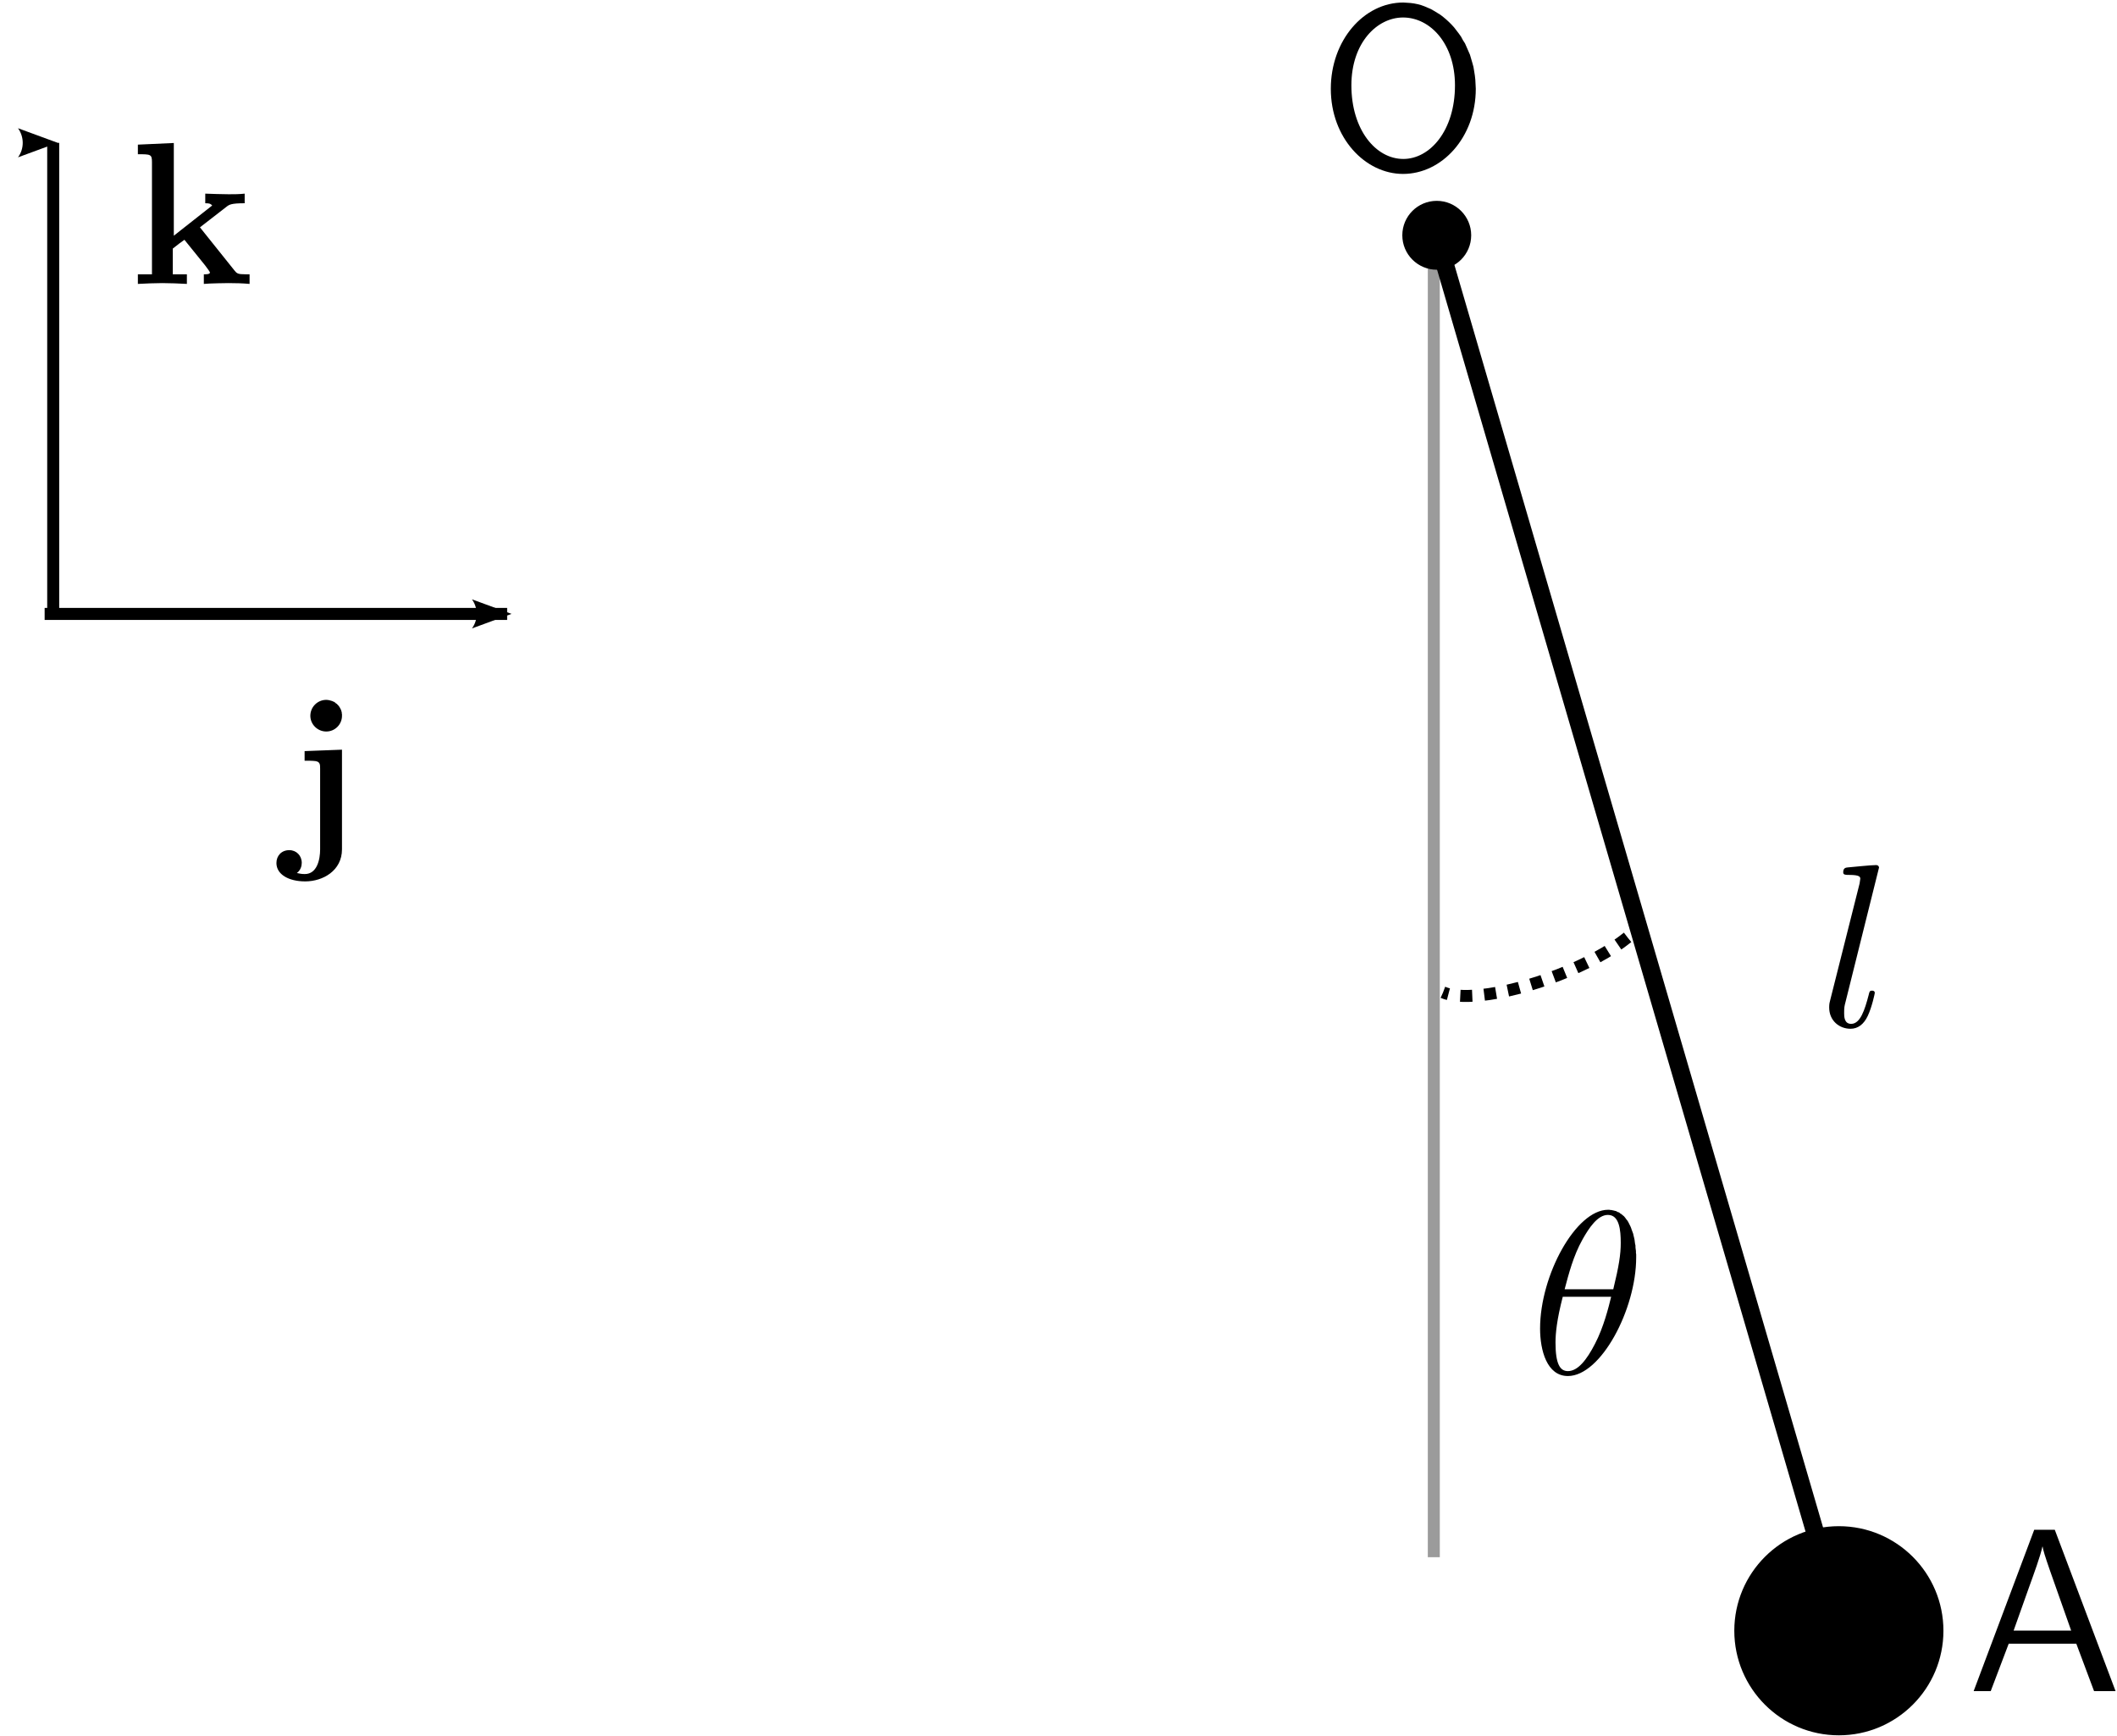 <?xml version="1.0" encoding="UTF-8" standalone="no"?>
<!-- Created with Inkscape (http://www.inkscape.org/) -->

<svg
   xmlns:ns0="http://www.iki.fi/pav/software/textext/"
   xmlns:dc="http://purl.org/dc/elements/1.1/"
   xmlns:cc="http://creativecommons.org/ns#"
   xmlns:rdf="http://www.w3.org/1999/02/22-rdf-syntax-ns#"
   xmlns:svg="http://www.w3.org/2000/svg"
   xmlns="http://www.w3.org/2000/svg"
   xmlns:sodipodi="http://sodipodi.sourceforge.net/DTD/sodipodi-0.dtd"
   xmlns:inkscape="http://www.inkscape.org/namespaces/inkscape"
   width="176.547"
   height="144.766"
   id="svg2"
   version="1.1"
   inkscape:version="0.48.4 r9939"
   sodipodi:docname="penduloSimples.pdf">
  <sodipodi:namedview
     id="base"
     pagecolor="#ffffff"
     bordercolor="#666666"
     borderopacity="1.0"
     inkscape:pageopacity="0.0"
     inkscape:pageshadow="2"
     inkscape:zoom="1.979899"
     inkscape:cx="79.078405"
     inkscape:cy="-0.5952732"
     inkscape:document-units="px"
     inkscape:current-layer="layer3"
     showgrid="false"
     inkscape:window-width="1366"
     inkscape:window-height="744"
     inkscape:window-x="0"
     inkscape:window-y="24"
     inkscape:window-maximized="1"
     fit-margin-top="0"
     fit-margin-left="0"
     fit-margin-right="0"
     fit-margin-bottom="0" />
  <defs
     id="defs4">
    <marker
       style="overflow:visible"
       id="Arrow2Lend"
       refX="0"
       refY="0"
       orient="auto"
       inkscape:stockid="Arrow2Lend">
      <path
         inkscape:connector-curvature="0"
         transform="matrix(-1.1,0,0,-1.1,-1.1,0)"
         d="M 8.719,4.034 -2.207,0.016 8.719,-4.002 c -1.745,2.372 -1.735,5.617 -6e-7,8.035 z"
         style="fill-rule:evenodd;stroke-width:0.625;stroke-linejoin:round"
         id="path3901" />
    </marker>
    <marker
       style="overflow:visible"
       id="Arrow1Lstart"
       refX="0"
       refY="0"
       orient="auto"
       inkscape:stockid="Arrow1Lstart">
      <path
         inkscape:connector-curvature="0"
         transform="matrix(0.8,0,0,0.8,10,0)"
         style="fill-rule:evenodd;stroke:#000000;stroke-width:1pt"
         d="M 0,0 5,-5 -12.5,0 5,5 0,0 z"
         id="path3880" />
    </marker>
  </defs>
  <g
     transform="translate(-228.777,-369.737)"
     id="layer1"
     inkscape:groupmode="layer"
     inkscape:label="Layer 1">
    <path
       inkscape:connector-curvature="0"
       id="path3773"
       d="m 348.349,387.501 c 0,112.093 0,112.093 0,112.093"
       style="fill:none;stroke:#000000;stroke-width:1;stroke-linecap:butt;stroke-linejoin:miter;stroke-miterlimit:4;stroke-opacity:0.392;stroke-dasharray:none;stroke-dashoffset:0" />
    <path
       transform="matrix(1.09,0,0,1.09,201.89,132.943)"
       d="m 172.857,342.005 c 0,4.142 -3.358,7.5 -7.5,7.5 -4.142,0 -7.5,-3.358 -7.5,-7.5 0,-4.142 3.358,-7.5 7.5,-7.5 4.142,0 7.5,3.358 7.5,7.5 z"
       sodipodi:ry="7.5"
       sodipodi:rx="7.5"
       sodipodi:cy="342.00504"
       sodipodi:cx="165.35715"
       id="path3769-5-8"
       style="fill:#000000;fill-opacity:1;stroke:#000000;stroke-width:1;stroke-linecap:butt;stroke-linejoin:miter;stroke-miterlimit:0;stroke-opacity:1;stroke-dasharray:none;stroke-dashoffset:0"
       sodipodi:type="arc" />
    <path
       inkscape:connector-curvature="0"
       id="path3773-7-3"
       d="m 348.483,389.077 c 33.371,114.281 33.371,114.281 33.371,114.281"
       style="fill:none;stroke:#000000;stroke-width:1.5;stroke-linecap:butt;stroke-linejoin:miter;stroke-miterlimit:4;stroke-opacity:1;stroke-dasharray:none" />
    <path
       inkscape:connector-curvature="0"
       id="path3874"
       d="m 232.5,420.934 c 38.571,0 38.571,0 38.571,0"
       style="fill:none;stroke:#000000;stroke-width:1px;stroke-linecap:butt;stroke-linejoin:miter;stroke-opacity:1;marker-end:url(#Arrow2Lend)" />
    <g
       style="font-style:normal;font-variant:normal;font-weight:normal;font-stretch:normal;letter-spacing:normal;word-spacing:normal;text-anchor:start;fill:none;stroke:#000000;stroke-linecap:butt;stroke-linejoin:miter;stroke-miterlimit:10.433;stroke-opacity:1;stroke-dasharray:none;stroke-dashoffset:0"
       ns0:preamble=""
       ns0:text="\\[\\mathsf{O}\\]"
       word-spacing="normal"
       letter-spacing="normal"
       font-size-adjust="none"
       font-stretch="normal"
       font-weight="normal"
       font-variant="normal"
       font-style="normal"
       stroke-miterlimit="10.433"
       xml:space="preserve"
       transform="matrix(1.95,0,0,-1.95,-424.991,1762.716)"
       id="g4718"><path
         style="fill:#000000;stroke-width:0"
         inkscape:connector-curvature="0"
         id="path4720"
         d="m 398.38,710.55 -0.01,0.2 -0.01,0.19 -0.02,0.18 -0.03,0.19 -0.03,0.18 -0.05,0.18 -0.05,0.17 -0.05,0.17 -0.07,0.16 -0.07,0.16 -0.07,0.16 -0.09,0.14 -0.08,0.15 -0.1,0.14 -0.1,0.13 -0.1,0.13 -0.11,0.12 -0.11,0.11 -0.12,0.11 -0.12,0.1 -0.13,0.1 -0.13,0.08 -0.13,0.08 -0.14,0.08 -0.14,0.06 -0.14,0.06 -0.14,0.05 -0.15,0.04 -0.15,0.03 -0.15,0.02 -0.15,0.01 -0.16,0.01 -0.01,-0.64 c 1.16,0 2.22,-1.12 2.22,-2.9 0,-1.94 -1.07,-3.15 -2.21,-3.15 h 0 c -1.17,0 -2.22,1.24 -2.22,3.15 0,1.82 1.1,2.9 2.21,2.9 l 0.01,0.64 c -1.69,0 -3.1,-1.62 -3.1,-3.69 0,-2.1 1.47,-3.64 3.09,-3.64 1.66,0 3.11,1.56 3.11,3.64 z" /></g>    <path
       style="fill:none;stroke:#000000;stroke-width:1;stroke-linecap:butt;stroke-linejoin:miter;stroke-miterlimit:4;stroke-opacity:1;stroke-dasharray:none;marker-end:url(#Arrow2Lend)"
       d="m 233.214,420.502 c 0,-38.854 0,-38.854 0,-38.854"
       id="path4951"
       inkscape:connector-curvature="0" />
    <g
       style="font-style:normal;font-variant:normal;font-weight:normal;font-stretch:normal;letter-spacing:normal;word-spacing:normal;text-anchor:start;fill:none;stroke:#000000;stroke-linecap:butt;stroke-linejoin:miter;stroke-miterlimit:10.433;stroke-opacity:1;stroke-dasharray:none;stroke-dashoffset:0"
       ns0:preamble=""
       ns0:text="\\[\\mathbf{j}\\]"
       word-spacing="normal"
       letter-spacing="normal"
       font-size-adjust="none"
       font-stretch="normal"
       font-weight="normal"
       font-variant="normal"
       font-style="normal"
       stroke-miterlimit="10.433"
       xml:space="preserve"
       transform="matrix(1.703,0,0,-1.703,-417.415,1644.092)"
       id="g5285"><path
         style="fill:#000000;stroke-width:0"
         inkscape:connector-curvature="0"
         id="path5287"
         d="m 394.36,711.52 v -0.47 c 0.17,0 0.39,0 0.54,-0.02 0.22,-0.04 0.22,-0.17 0.22,-0.38 v -3.94 c 0,-0.5 -0.15,-1.21 -0.75,-1.21 -0.16,0 -0.24,0.02 -0.39,0.05 0.19,0.14 0.24,0.35 0.24,0.5 0,0.35 -0.26,0.62 -0.61,0.62 -0.38,0 -0.63,-0.27 -0.63,-0.63 0,-0.56 0.6,-0.9 1.41,-0.9 0.86,0 1.8,0.52 1.8,1.57 v 4.88 z" /><path
         style="fill:#000000;stroke-width:0"
         inkscape:connector-curvature="0"
         id="path5289"
         d="m 396.19,713.25 0,0.04 0,0.04 -0.01,0.04 0,0.04 -0.01,0.04 -0.01,0.03 -0.01,0.04 -0.02,0.04 -0.01,0.03 -0.02,0.03 -0.02,0.04 -0.02,0.03 -0.02,0.03 -0.02,0.03 -0.03,0.02 -0.02,0.03 -0.03,0.03 -0.03,0.02 -0.03,0.02 -0.03,0.03 -0.03,0.02 -0.03,0.02 -0.04,0.01 -0.03,0.02 -0.04,0.01 -0.03,0.01 -0.04,0.01 -0.04,0.01 -0.03,0.01 -0.04,0 -0.04,0.01 -0.04,0 c -0.43,0 -0.78,-0.35 -0.78,-0.78 0,-0.42 0.35,-0.77 0.78,-0.77 0.43,0 0.77,0.35 0.77,0.77 z" /></g>    <g
       id="g5374"
       transform="matrix(1.703,0,0,-1.703,-428.374,1597.638)"
       xml:space="preserve"
       stroke-miterlimit="10.433"
       font-style="normal"
       font-variant="normal"
       font-weight="normal"
       font-stretch="normal"
       font-size-adjust="none"
       letter-spacing="normal"
       word-spacing="normal"
       ns0:text="\\[\\mathbf{k}\\]"
       ns0:preamble=""
       style="font-style:normal;font-variant:normal;font-weight:normal;font-stretch:normal;letter-spacing:normal;word-spacing:normal;text-anchor:start;fill:none;stroke:#000000;stroke-linecap:butt;stroke-linejoin:miter;stroke-miterlimit:10.433;stroke-opacity:1;stroke-dasharray:none;stroke-dashoffset:0"><path
         style="fill:#000000;stroke-width:0"
         inkscape:connector-curvature="0"
         d="m 394.39,709.48 v 4.54 l -1.76,-0.08 v -0.47 c 0.62,0 0.69,0 0.69,-0.38 v -5.5 h -0.69 v -0.47 c 0.37,0.02 0.84,0.04 1.2,0.04 0.36,0 0.84,-0.02 1.2,-0.04 v 0.47 h -0.69 v 1.26 c 0.29,0.23 0.37,0.29 0.57,0.43 l 1.01,-1.25 c 0.09,-0.12 0.24,-0.32 0.24,-0.35 0,-0.09 -0.18,-0.09 -0.3,-0.09 v -0.47 c 0.29,0.03 1.16,0.04 1.21,0.04 0.36,0 0.7,-0.01 1.03,-0.04 v 0.47 h -0.17 c -0.42,0 -0.45,0.04 -0.58,0.2 l -1.68,2.1 1.29,1 c 0.14,0.11 0.23,0.18 0.9,0.18 v 0.47 c -0.27,-0.03 -0.52,-0.03 -0.78,-0.03 -0.27,0 -0.92,0.02 -1.15,0.03 v -0.47 c 0.23,0 0.26,-0.03 0.34,-0.11 z"
         id="path5376" /></g>    <path
       transform="matrix(0.359,0,0,0.359,289.232,266.578)"
       d="m 172.857,342.005 c 0,4.142 -3.358,7.5 -7.5,7.5 -4.142,0 -7.5,-3.358 -7.5,-7.5 0,-4.142 3.358,-7.5 7.5,-7.5 4.142,0 7.5,3.358 7.5,7.5 z"
       sodipodi:ry="7.5"
       sodipodi:rx="7.5"
       sodipodi:cy="342.00504"
       sodipodi:cx="165.35715"
       id="path3769-5-8-3"
       style="fill:#000000;fill-opacity:1;stroke:#000000;stroke-width:1;stroke-linecap:butt;stroke-linejoin:miter;stroke-miterlimit:0;stroke-opacity:1;stroke-dasharray:none;stroke-dashoffset:0"
       sodipodi:type="arc" />
    <path
       sodipodi:open="true"
       sodipodi:end="2.8429453"
       sodipodi:start="0.716436"
       transform="matrix(1.397,-0.514,0.514,1.397,174.031,430.464)"
       d="m 116.042,55.183 c -2.283,0.781 -6.259,0.863 -8.881,0.183 -0.885,-0.23 -1.537,-0.528 -1.882,-0.862"
       sodipodi:ry="1.875"
       sodipodi:rx="6.2946429"
       sodipodi:cy="53.952103"
       sodipodi:cx="111.29464"
       id="path4340"
       style="fill:none;stroke:#000000;stroke-width:0.672;stroke-linecap:butt;stroke-linejoin:miter;stroke-miterlimit:4;stroke-opacity:1;stroke-dasharray:0.672, 0.672;stroke-dashoffset:0"
       sodipodi:type="arc" />
    <g
       id="g3119"
       transform="matrix(1.95,0,0,-1.95,-371.518,1889.648)"
       xml:space="preserve"
       stroke-miterlimit="10.433"
       font-style="normal"
       font-variant="normal"
       font-weight="normal"
       font-stretch="normal"
       font-size-adjust="none"
       letter-spacing="normal"
       word-spacing="normal"
       ns0:text="\\[\\mathsf{A}\\]"
       ns0:preamble=""
       style="font-style:normal;font-variant:normal;font-weight:normal;font-stretch:normal;letter-spacing:normal;word-spacing:normal;text-anchor:start;fill:none;stroke:#000000;stroke-linecap:butt;stroke-linejoin:miter;stroke-miterlimit:10.433;stroke-opacity:1;stroke-dasharray:none;stroke-dashoffset:0"><path
         d="m 395.72,714.02 h -0.88 l -2.59,-6.9 h 0.73 l 0.77,2.03 0.21,0.56 0.64,1.8 c 0.21,0.58 0.52,1.43 0.59,1.79 h 0.01 c 0.02,-0.14 0.09,-0.38 0.32,-1.04 l 0.9,-2.55 h -2.46 l -0.21,-0.56 h 2.89 l 0.76,-2.03 h 0.92 z"
         id="path3121"
         inkscape:connector-curvature="0"
         style="fill:#000000;stroke-width:0" /></g>    <g
       id="content"
       transform="matrix(1.95,0,0,-1.95,-387.251,1834.218)"
       xml:space="preserve"
       stroke-miterlimit="10.433"
       font-style="normal"
       font-variant="normal"
       font-weight="normal"
       font-stretch="normal"
       font-size-adjust="none"
       letter-spacing="normal"
       word-spacing="normal"
       ns0:text="\\[l\\]"
       ns0:preamble="/home/andre/MEGA/Inkscape/preamble.ini"
       style="font-style:normal;font-variant:normal;font-weight:normal;font-stretch:normal;letter-spacing:normal;word-spacing:normal;text-anchor:start;fill:none;stroke:#000000;stroke-linecap:butt;stroke-linejoin:miter;stroke-miterlimit:10.433;stroke-opacity:1;stroke-dasharray:none;stroke-dashoffset:0"><path
         d="m 396.27,713.91 0,0 0,0 0,0 0,0 0,0.01 0,0 0,0 0,0.01 0,0 0,0.01 0,0 -0.01,0 0,0.01 0,0 0,0.01 0,0 -0.01,0.01 0,0 0,0.01 -0.01,0 0,0.01 0,0 -0.01,0 0,0 0,0.01 0,0 -0.01,0 0,0 0,0 -0.01,0.01 0,0 -0.01,0 0,0 0,0 -0.01,0 0,0 -0.01,0 0,0.01 -0.01,0 0,0 -0.01,0 0,0 -0.01,0 0,0 -0.01,0 c -0.23,0 -0.96,-0.08 -1.21,-0.1 -0.08,-0.01 -0.19,-0.02 -0.19,-0.21 0,-0.11 0.1,-0.11 0.25,-0.11 0.47,0 0.48,-0.09 0.48,-0.17 l -0.03,-0.2 -1.25,-4.96 c -0.03,-0.11 -0.05,-0.18 -0.05,-0.34 0,-0.57 0.44,-0.91 0.91,-0.91 0.32,0 0.57,0.19 0.74,0.55 0.18,0.38 0.3,0.96 0.3,0.98 0,0.1 -0.09,0.1 -0.12,0.1 -0.1,0 -0.11,-0.05 -0.14,-0.18 -0.17,-0.65 -0.36,-1.24 -0.75,-1.24 -0.3,0 -0.3,0.32 -0.3,0.46 0,0.24 0.01,0.29 0.06,0.48 z"
         id="path3048"
         inkscape:connector-curvature="0"
         style="fill:#000000;stroke-width:0" /></g>  </g>
  <g
     inkscape:label="Block"
     id="layer2"
     inkscape:groupmode="layer"
     transform="translate(-27.946,10.584)" />
  <g
     inkscape:label="Text"
     id="layer3"
     inkscape:groupmode="layer"
     transform="translate(-27.946,10.584)">
    <g
       style="font-style:normal;font-variant:normal;font-weight:normal;font-stretch:normal;letter-spacing:normal;word-spacing:normal;text-anchor:start;fill:none;stroke:#000000;stroke-linecap:butt;stroke-linejoin:miter;stroke-miterlimit:10.433;stroke-opacity:1;stroke-dasharray:none;stroke-dashoffset:0"
       ns0:preamble="/home/andre/MEGA/Inkscape/preamble.ini"
       ns0:text="\\[\\theta\\]"
       word-spacing="normal"
       letter-spacing="normal"
       font-size-adjust="none"
       font-stretch="normal"
       font-weight="normal"
       font-variant="normal"
       font-style="normal"
       stroke-miterlimit="10.433"
       xml:space="preserve"
       transform="matrix(1.95,0,0,-1.95,-610.418,1482.856)"
       id="g3114"><path
         id="path3116"
         d="m 397.34,712.09 0,0.07 0,0.06 -0.01,0.07 0,0.08 -0.01,0.07 -0.01,0.08 0,0.08 -0.02,0.09 -0.01,0.08 -0.01,0.08 -0.02,0.09 -0.02,0.08 -0.02,0.09 -0.03,0.08 -0.03,0.08 -0.03,0.09 -0.03,0.07 -0.04,0.08 -0.04,0.08 -0.04,0.07 -0.05,0.06 -0.05,0.07 -0.05,0.06 -0.06,0.05 -0.06,0.05 -0.04,0.02 -0.03,0.03 -0.03,0.02 -0.04,0.01 -0.04,0.02 -0.03,0.02 -0.04,0.01 -0.04,0.01 -0.04,0.01 -0.05,0.01 -0.04,0.01 -0.04,0 -0.05,0.01 -0.05,0 -0.01,-0.22 c 0.49,0 0.55,-0.64 0.55,-1.2 0,-0.49 -0.08,-1 -0.32,-1.98 h -2.08 c 0.17,0.64 0.37,1.43 0.77,2.14 0.27,0.48 0.64,1.04 1.08,1.04 l 0.01,0.22 c -1.38,0 -2.91,-2.8 -2.91,-5.08 0,-0.93 0.29,-2.03 1.19,-2.03 v 0.21 c -0.33,0 -0.53,0.29 -0.53,1.22 0,0.41 0.06,0.99 0.31,1.96 h 2.07 c -0.11,-0.45 -0.32,-1.3 -0.69,-2.01 -0.35,-0.68 -0.73,-1.17 -1.16,-1.17 v -0.21 c 1.41,0 2.92,2.85 2.92,5.07 z"
         inkscape:connector-curvature="0"
         style="fill:#000000;stroke-width:0" /></g>  </g>
</svg>
